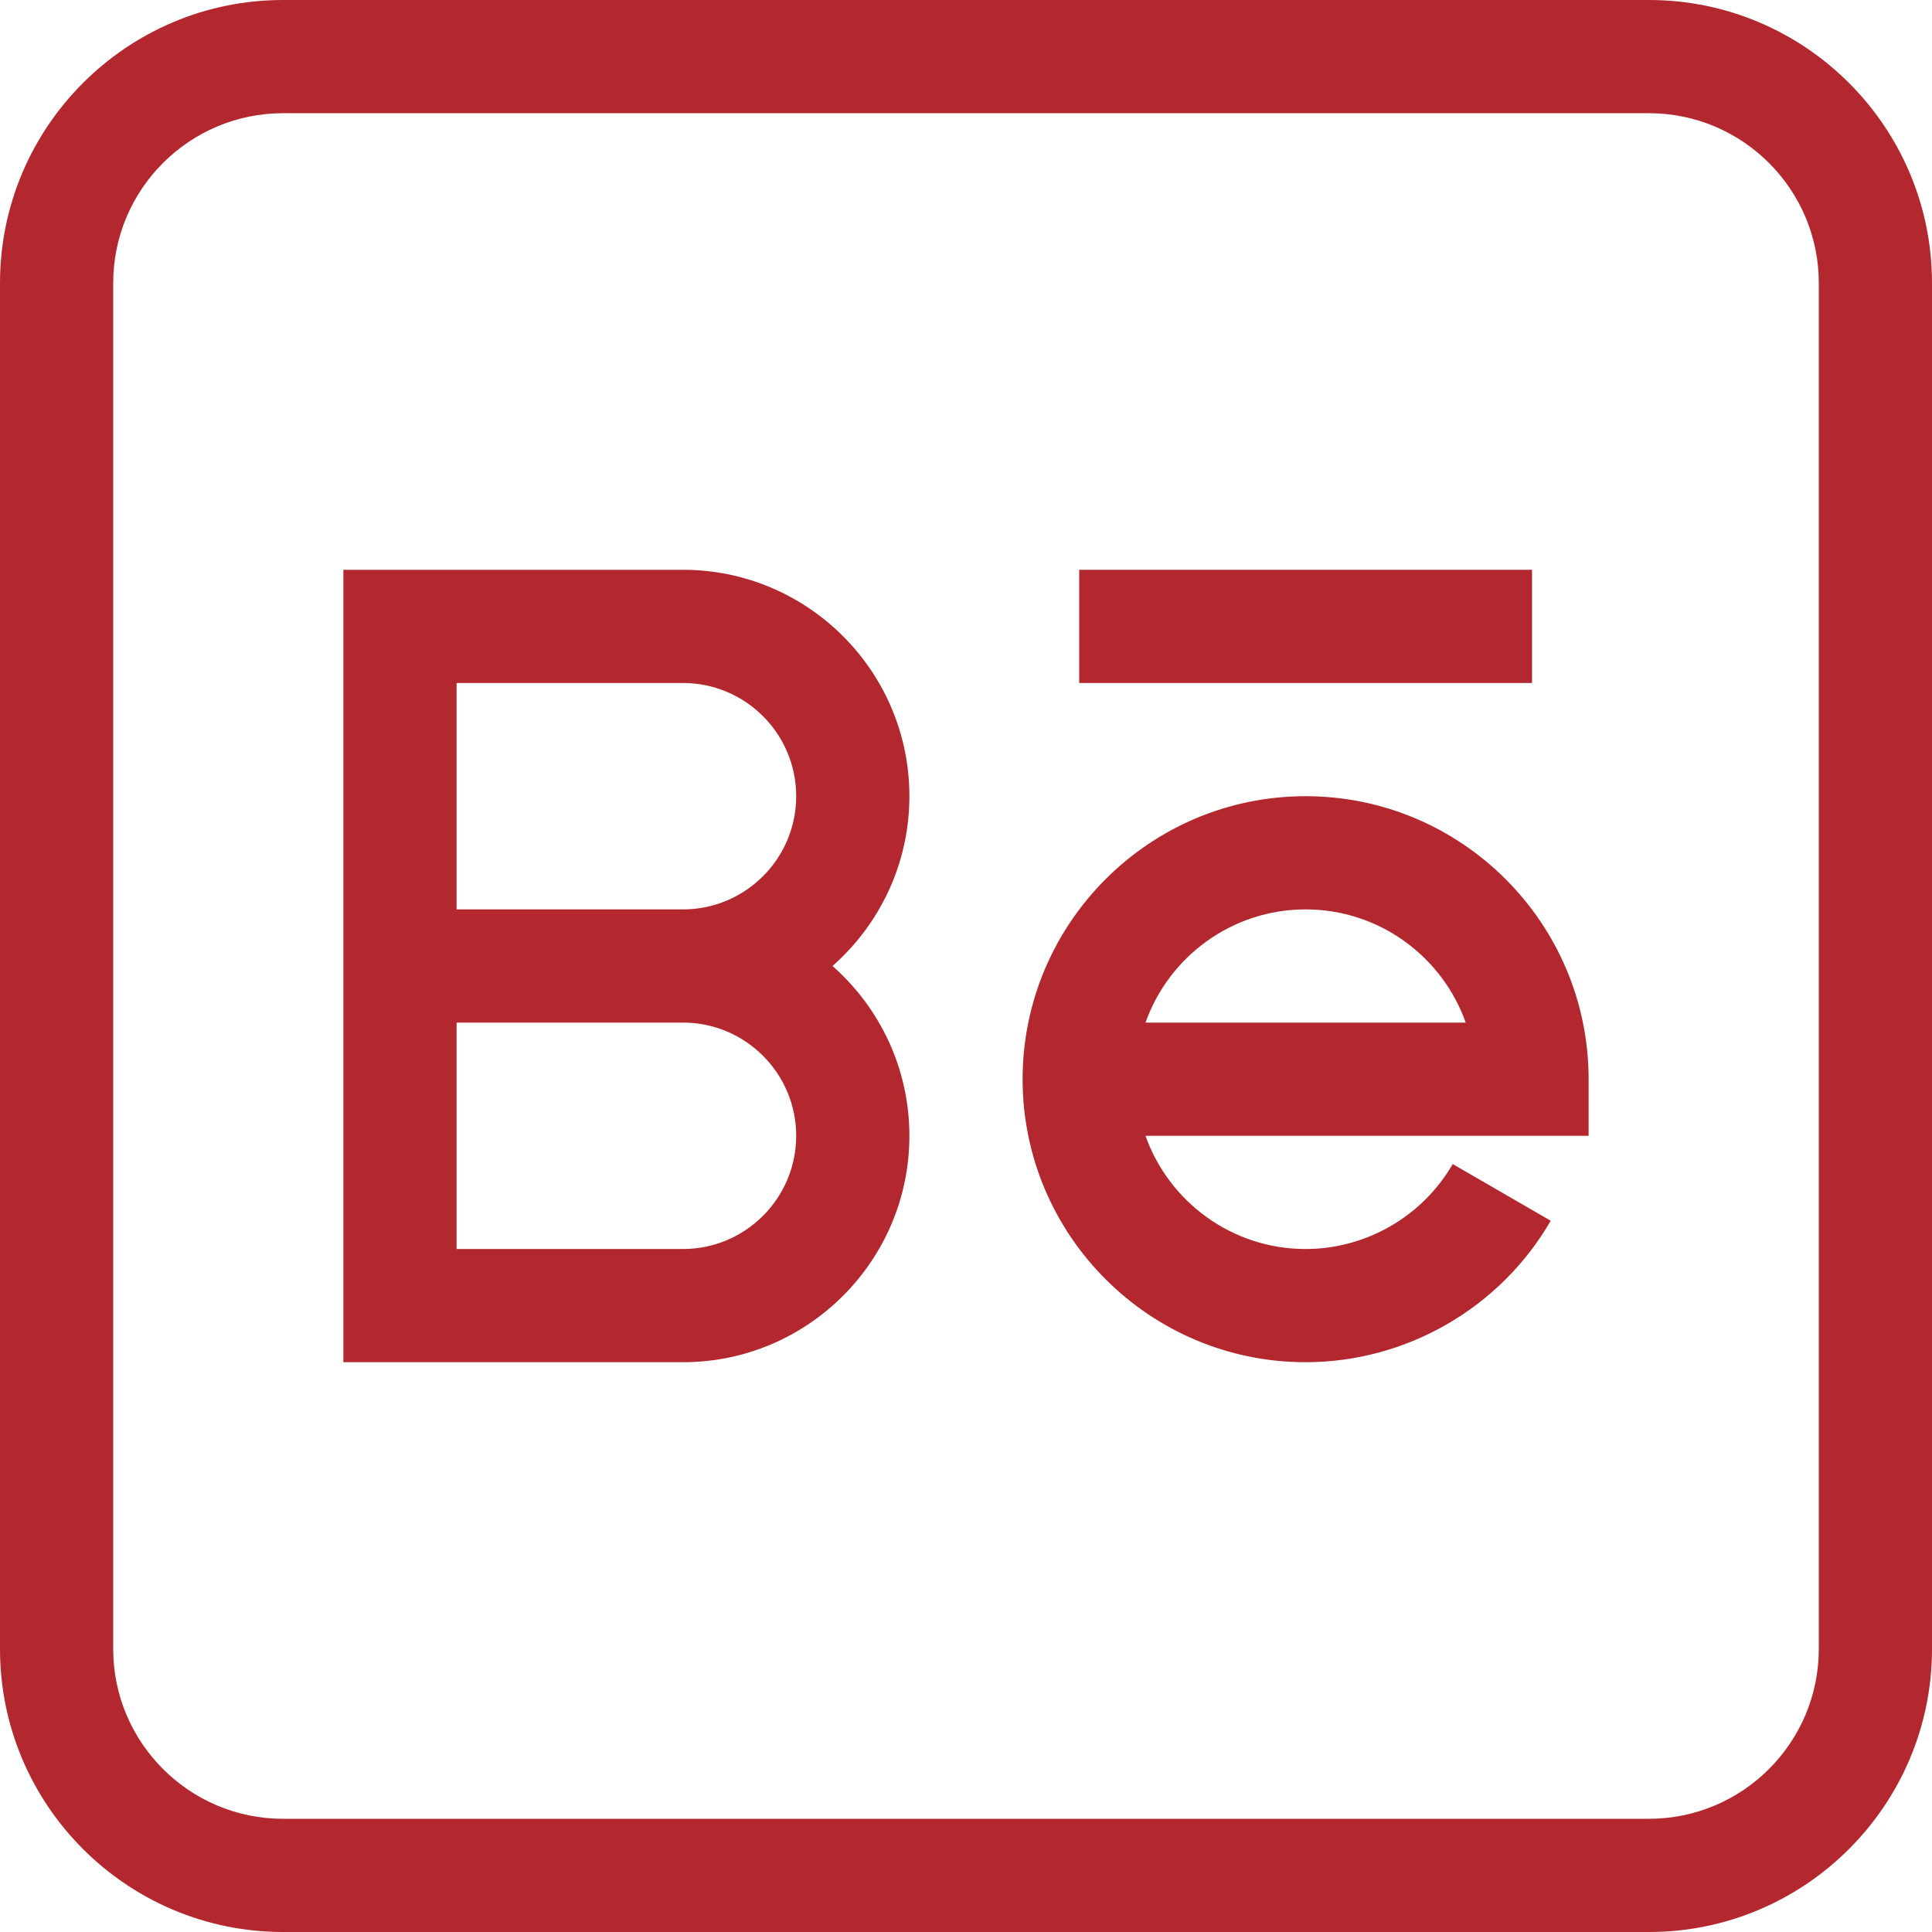 <svg viewBox="0 0 512 512" xmlns="http://www.w3.org/2000/svg"><path fill="#b3282f" d="m437 0h-362c-41.355 0-75 33.645-75 75v362c0 41.355 33.645 75 75 75h362c41.355 0 75-33.645 75-75v-362c0-41.355-33.645-75-75-75zm45 437c0 24.812-20.188 45-45 45h-362c-24.812 0-45-20.188-45-45v-362c0-24.812 20.188-45 45-45h362c24.812 0 45 20.188 45 45zm0 0"/><path fill="#b3282f" d="m241 211c0-33.086-26.914-60-60-60h-90v210h90c33.086 0 60-26.914 60-60 0-17.906-7.895-33.996-20.379-45 12.484-11.004 20.379-27.094 20.379-45zm-30 90c0 16.543-13.457 30-30 30h-60v-60h60c16.543 0 30 13.457 30 30zm-90-60v-60h60c16.543 0 30 13.457 30 30s-13.457 30-30 30zm0 0"/><path fill="#b3282f" d="m346 211c-41.355 0-75 33.645-75 75s33.645 75 75 75c26.691 0 51.582-14.363 64.957-37.488l-25.969-15.023c-8.031 13.887-22.973 22.512-38.988 22.512-19.559 0-36.238-12.539-42.43-30h117.43v-15c0-41.355-33.645-75-75-75zm-42.43 60c6.191-17.461 22.871-30 42.43-30s36.238 12.539 42.43 30zm0 0"/><path fill="#b3282f" d="m286 151h120v30h-120zm0 0"/></svg>